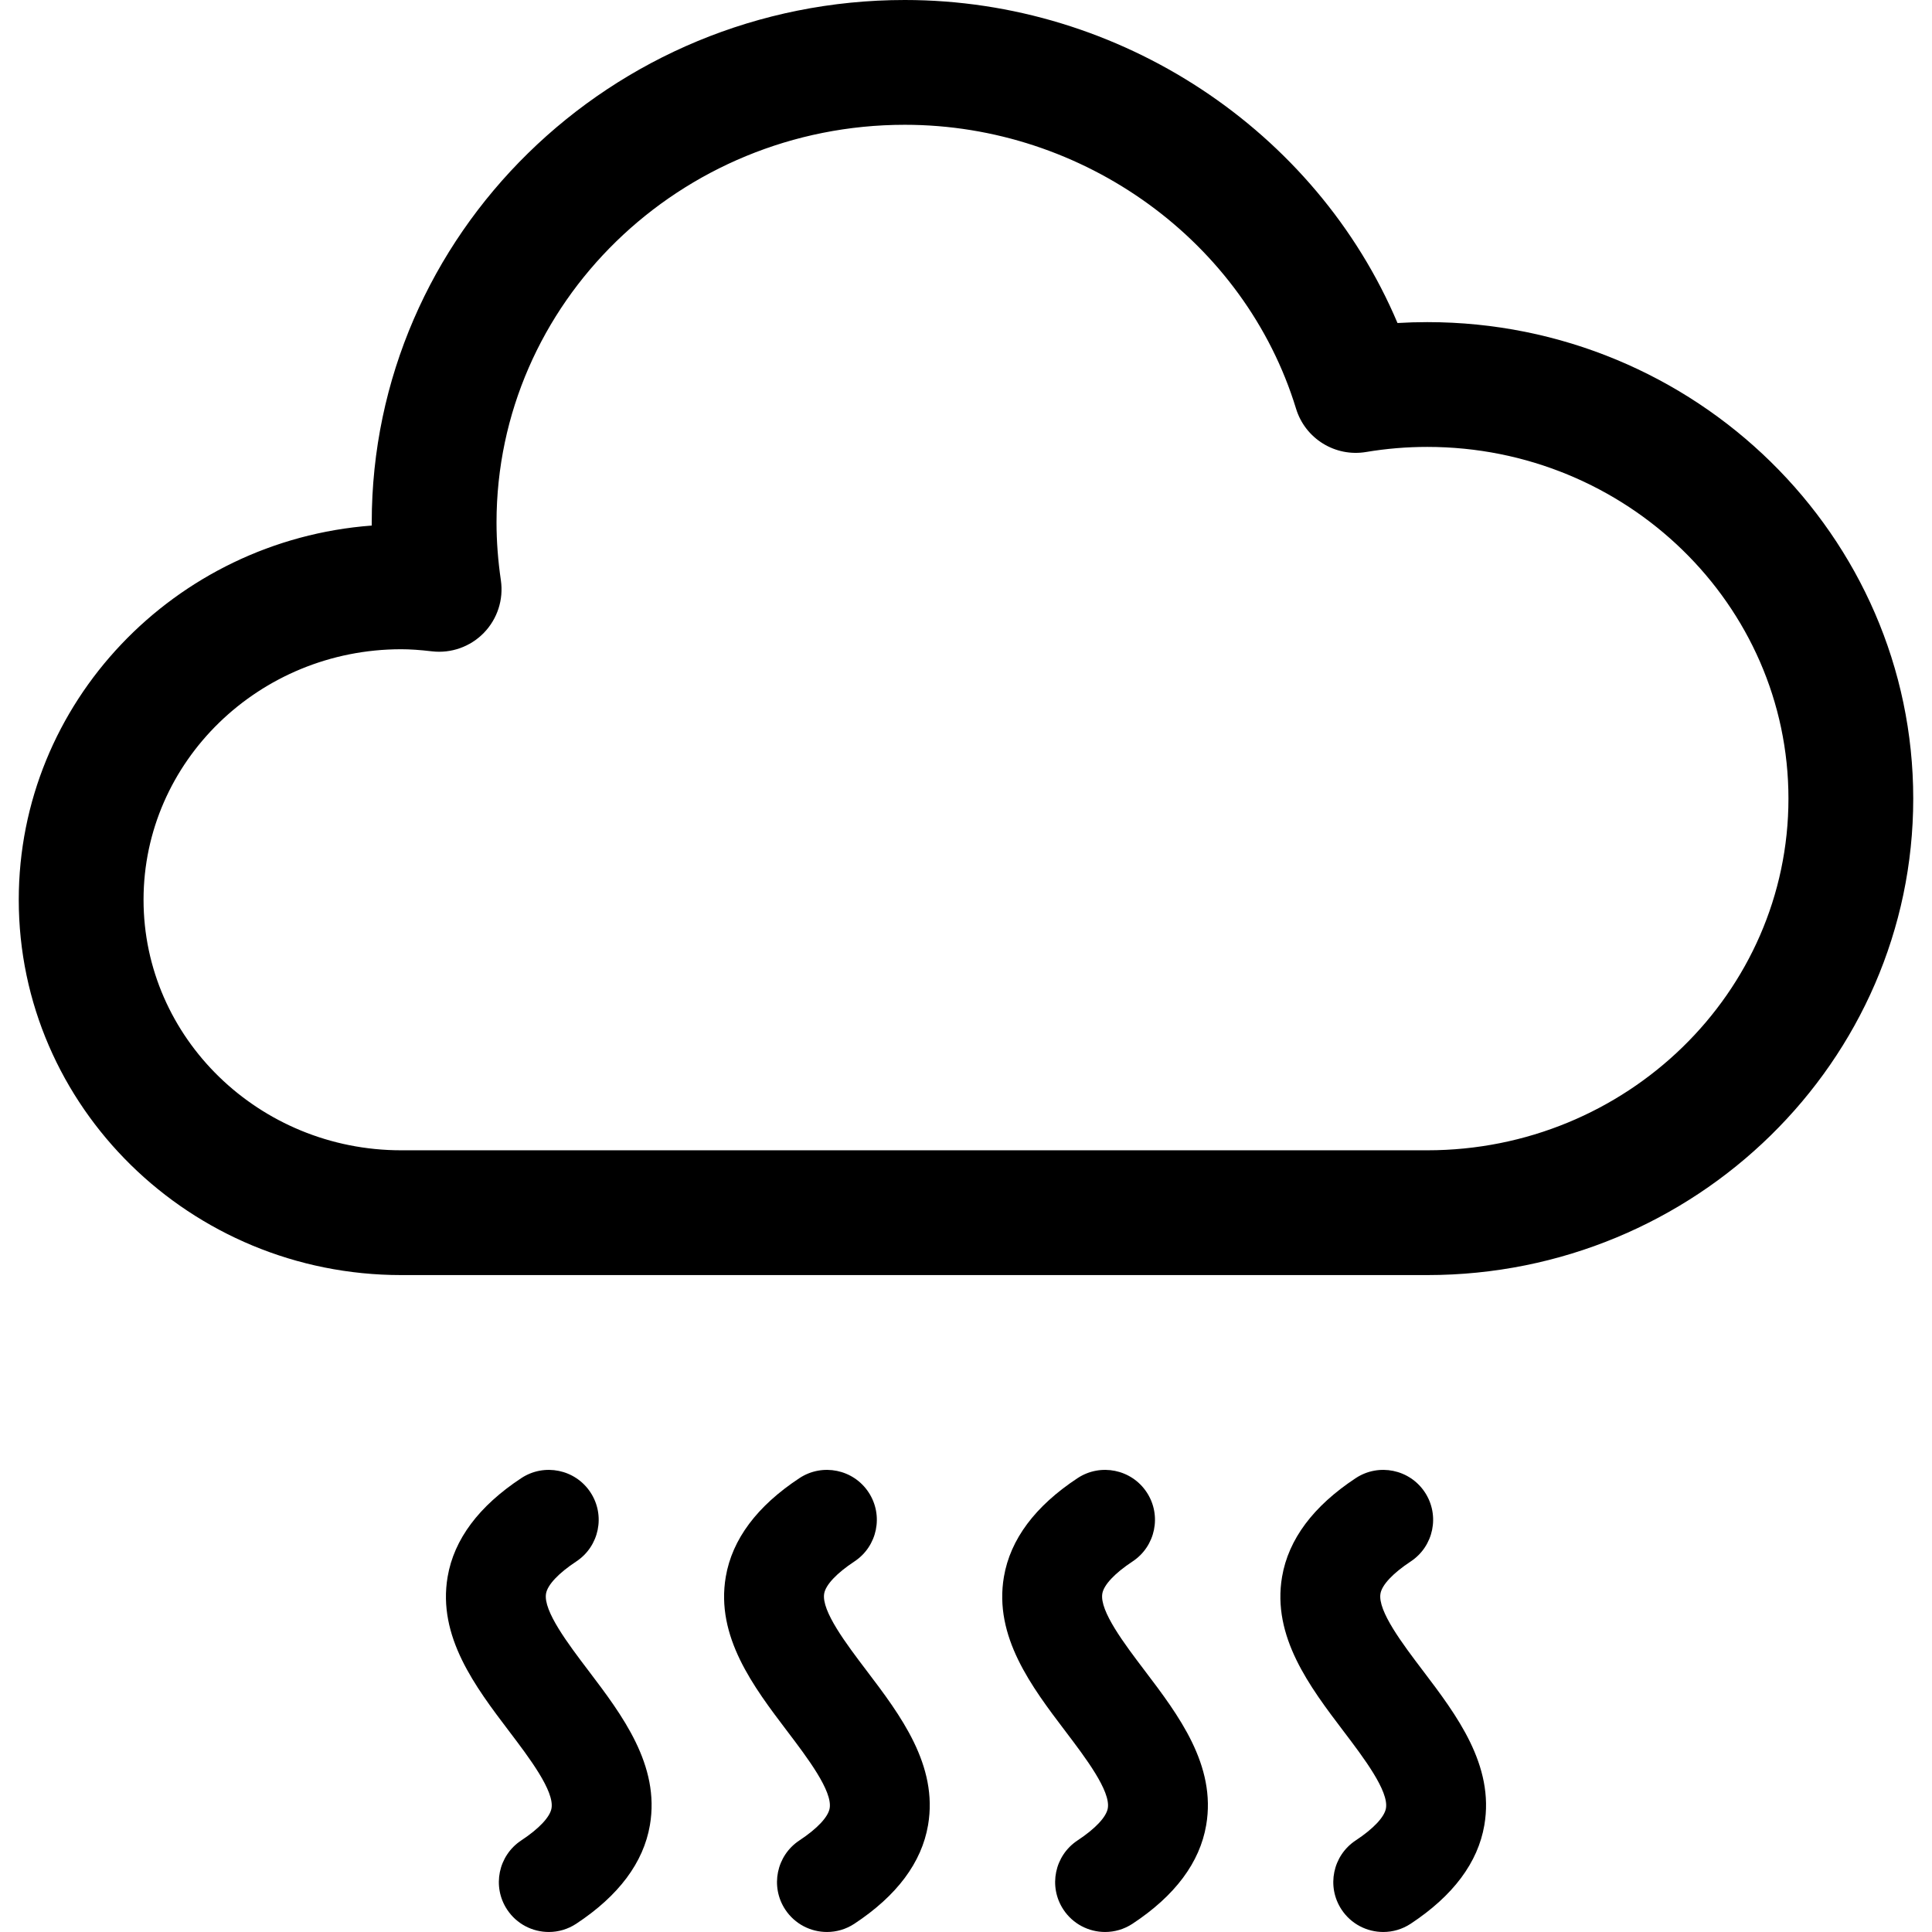 <?xml version="1.0" encoding="iso-8859-1"?>
<!-- Generator: Adobe Illustrator 18.0.0, SVG Export Plug-In . SVG Version: 6.00 Build 0)  -->
<!DOCTYPE svg PUBLIC "-//W3C//DTD SVG 1.1//EN" "http://www.w3.org/Graphics/SVG/1.1/DTD/svg11.dtd">
<svg version="1.1" id="Capa_1" xmlns="http://www.w3.org/2000/svg" xmlns:xlink="http://www.w3.org/1999/xlink" x="0px" y="0px"
	 viewBox="0 0 232.239 232.239" style="enable-background:new 0 0 232.239 232.239;" xml:space="preserve">
<g>
	<path d="M65.637,191.559c0.18-1.049,1.503-2.456,3.632-3.859c2.767-1.824,3.53-5.545,1.707-8.312
		c-1.823-2.767-5.544-3.532-8.313-1.707c-5.104,3.365-8.084,7.354-8.854,11.853c-1.232,7.204,3.342,13.234,7.377,18.555
		c2.436,3.21,5.465,7.205,5.11,9.279c-0.18,1.049-1.504,2.456-3.632,3.859c-2.767,1.824-3.531,5.545-1.708,8.312
		c1.153,1.749,3.065,2.698,5.016,2.698c1.133,0,2.279-0.321,3.296-0.991c5.106-3.366,8.086-7.354,8.856-11.854
		c1.233-7.204-3.342-13.235-7.377-18.556C68.312,197.628,65.282,193.634,65.637,191.559z"/>
	<path d="M99.072,191.559c0.18-1.049,1.503-2.456,3.632-3.859c2.767-1.824,3.53-5.545,1.707-8.312
		c-1.823-2.767-5.544-3.532-8.313-1.707c-5.104,3.365-8.084,7.354-8.854,11.853c-1.232,7.204,3.342,13.234,7.377,18.555
		c2.436,3.21,5.465,7.205,5.11,9.279c-0.18,1.049-1.504,2.456-3.632,3.859c-2.767,1.824-3.531,5.545-1.708,8.312
		c1.153,1.749,3.065,2.698,5.016,2.698c1.133,0,2.279-0.321,3.296-0.991c5.106-3.366,8.086-7.354,8.856-11.854
		c1.233-7.204-3.342-13.235-7.377-18.556C101.747,197.628,98.718,193.634,99.072,191.559z"/>
	<path d="M132.506,191.559c0.18-1.049,1.503-2.456,3.632-3.859c2.767-1.824,3.53-5.545,1.707-8.312
		c-1.823-2.767-5.543-3.532-8.313-1.707c-5.104,3.365-8.084,7.354-8.854,11.853c-1.232,7.204,3.342,13.234,7.377,18.555
		c2.436,3.21,5.465,7.205,5.11,9.279c-0.18,1.049-1.504,2.456-3.632,3.859c-2.767,1.824-3.531,5.545-1.708,8.312
		c1.153,1.749,3.065,2.698,5.016,2.698c1.133,0,2.279-0.321,3.296-0.991c5.106-3.366,8.086-7.354,8.856-11.854
		c1.233-7.204-3.342-13.235-7.377-18.556C135.181,197.628,132.152,193.634,132.506,191.559z"/>
	<path d="M165.942,191.559c0.18-1.049,1.503-2.456,3.632-3.859c2.767-1.824,3.53-5.545,1.707-8.312
		c-1.823-2.767-5.544-3.532-8.313-1.707c-5.104,3.365-8.084,7.354-8.854,11.853c-1.232,7.204,3.342,13.234,7.377,18.555
		c2.436,3.21,5.465,7.205,5.11,9.279c-0.18,1.049-1.504,2.456-3.632,3.859c-2.767,1.824-3.531,5.545-1.708,8.312
		c1.153,1.749,3.065,2.698,5.016,2.698c1.133,0,2.279-0.321,3.296-0.991c5.106-3.366,8.086-7.354,8.856-11.854
		c1.233-7.204-3.342-13.235-7.377-18.556C168.616,197.628,165.587,193.634,165.942,191.559z"/>
	<path d="M171.57,38.721c-1.193,0-2.388,0.036-3.58,0.108C158.194,15.685,134.69,0,108.767,0C73.432,0,44.685,28.177,44.685,62.81
		c0,0.122,0,0.243,0.001,0.365c-23.7,1.782-42.431,21.277-42.431,44.984c0,24.876,20.624,45.113,45.975,45.113h123.34
		c32.21,0,58.414-25.694,58.414-57.275C229.984,64.415,203.78,38.721,171.57,38.721z M171.57,138.273H48.23
		c-17.079,0-30.975-13.509-30.975-30.113c0-16.606,13.896-30.117,30.975-30.117c1.057,0,2.228,0.08,3.686,0.25
		c2.313,0.273,4.625-0.549,6.249-2.222c1.625-1.671,2.38-4.003,2.044-6.31c-0.348-2.38-0.524-4.718-0.524-6.951
		c0-26.363,22.019-47.81,49.082-47.81c21.542,0,40.881,14.036,47.029,34.132c1.103,3.602,4.708,5.824,8.418,5.201
		c2.412-0.406,4.887-0.612,7.355-0.612c23.938,0,43.414,18.965,43.414,42.277C214.984,119.309,195.508,138.273,171.57,138.273z"/>
</g>
<g>
</g>
<g>
</g>
<g>
</g>
<g>
</g>
<g>
</g>
<g>
</g>
<g>
</g>
<g>
</g>
<g>
</g>
<g>
</g>
<g>
</g>
<g>
</g>
<g>
</g>
<g>
</g>
<g>
</g>
</svg>
